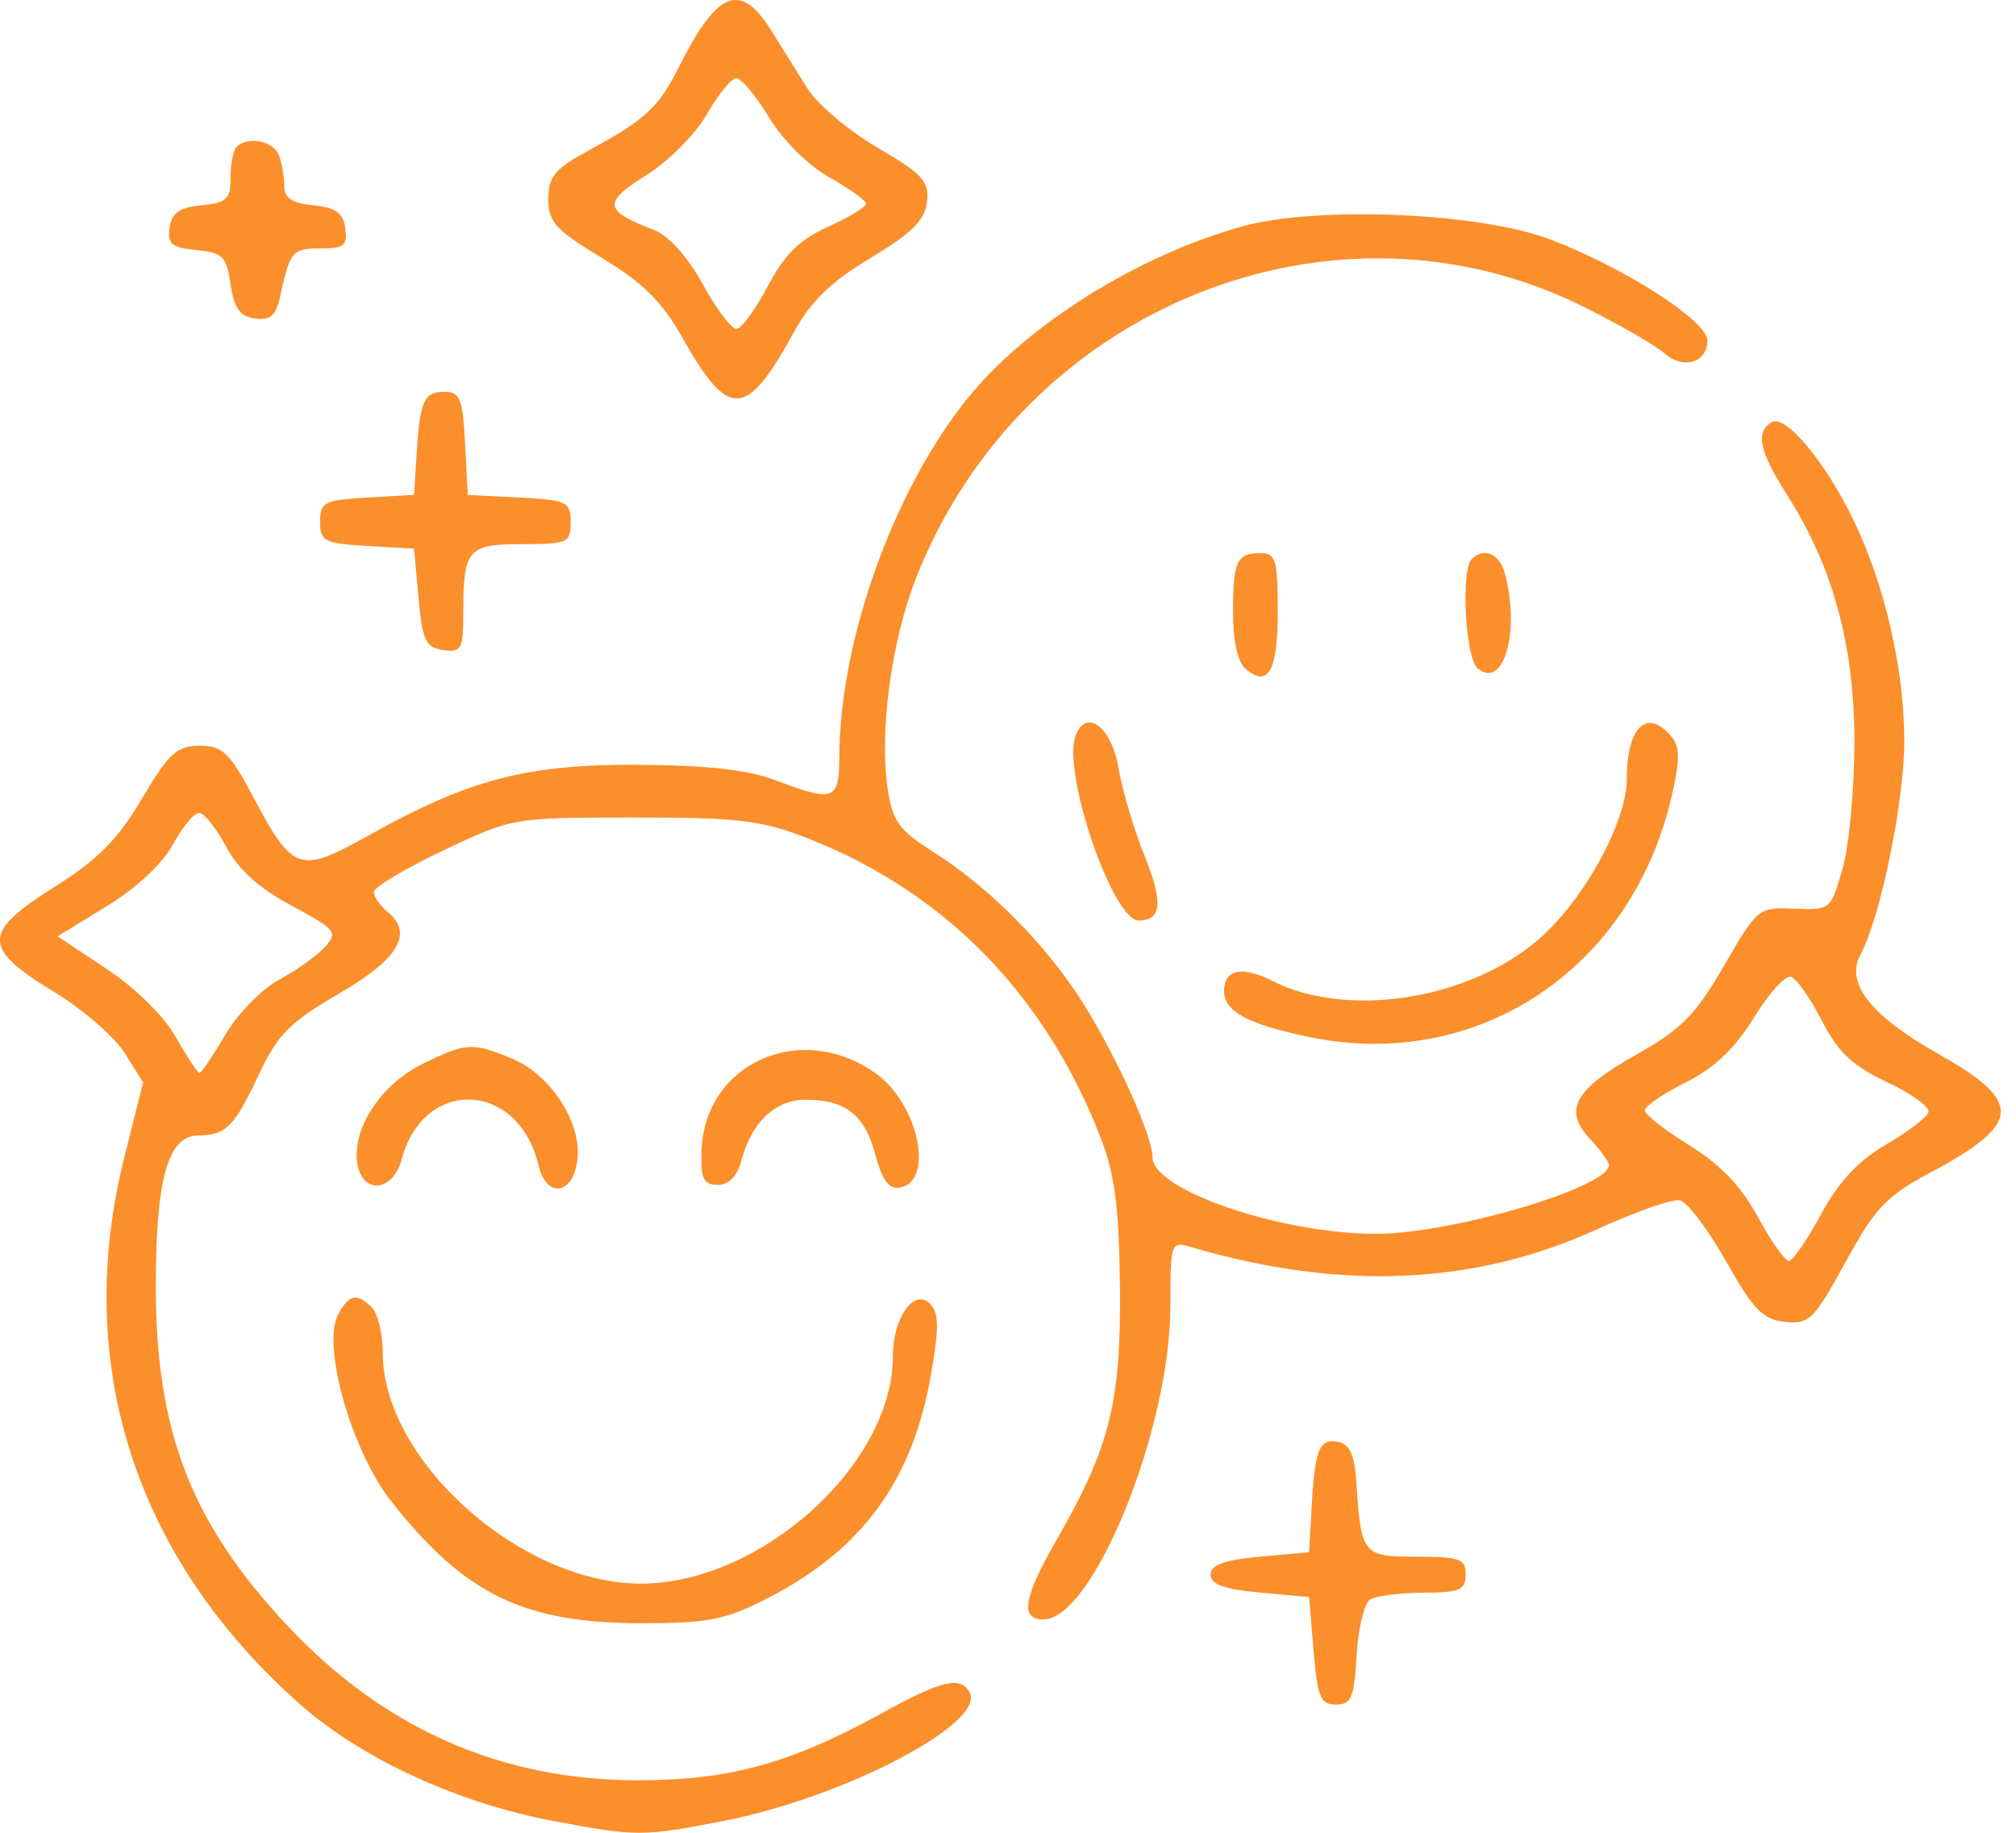 <svg width="66" height="60" viewBox="0 0 66 60" fill="none" xmlns="http://www.w3.org/2000/svg">
<path fill-rule="evenodd" clip-rule="evenodd" d="M25.272 1.032C25.597 1.56 26.126 2.408 26.448 2.917C26.771 3.426 27.8 4.291 28.736 4.838C30.21 5.699 30.426 5.937 30.348 6.611C30.279 7.209 29.849 7.635 28.5 8.446C27.198 9.227 26.544 9.862 25.982 10.887C24.431 13.718 23.859 13.746 22.346 11.066C21.675 9.877 21.052 9.258 19.709 8.447C18.192 7.531 17.951 7.266 17.951 6.514C17.951 5.78 18.163 5.527 19.302 4.908C21.156 3.9 21.563 3.518 22.255 2.139C23.494 -0.329 24.262 -0.611 25.272 1.032ZM23.139 3.743C22.765 4.398 21.879 5.288 21.145 5.745C19.725 6.63 19.763 6.898 21.398 7.521C21.886 7.706 22.5 8.386 23 9.293C23.446 10.103 23.943 10.767 24.104 10.769C24.265 10.77 24.727 10.145 25.13 9.379C25.68 8.333 26.172 7.847 27.108 7.423C27.793 7.113 28.353 6.775 28.353 6.671C28.353 6.566 27.813 6.177 27.153 5.806C26.459 5.416 25.625 4.589 25.177 3.845C24.75 3.138 24.268 2.561 24.106 2.562C23.944 2.563 23.508 3.095 23.139 3.743ZM9.129 5.077C9.227 5.333 9.307 5.786 9.307 6.085C9.307 6.485 9.56 6.654 10.259 6.722C10.989 6.792 11.233 6.967 11.305 7.473C11.385 8.036 11.264 8.133 10.49 8.133C9.569 8.133 9.498 8.218 9.174 9.693C9.033 10.337 8.85 10.498 8.344 10.426C7.851 10.356 7.66 10.087 7.548 9.307C7.418 8.395 7.293 8.27 6.432 8.187C5.624 8.109 5.477 7.986 5.553 7.453C5.621 6.969 5.876 6.791 6.596 6.722C7.419 6.642 7.548 6.519 7.548 5.817C7.548 5.37 7.636 4.916 7.744 4.809C8.106 4.446 8.949 4.61 9.129 5.077ZM50.769 7.844C53.233 8.792 55.897 10.509 55.897 11.149C55.897 11.873 55.1 12.111 54.494 11.568C54.218 11.32 53.042 10.642 51.881 10.06C43.651 5.938 33.453 10.076 29.98 18.947C29.183 20.984 28.783 23.963 29.059 25.808C29.221 26.889 29.427 27.175 30.56 27.893C32.385 29.049 34.239 30.916 35.43 32.796C36.542 34.553 37.73 37.179 37.73 37.883C37.73 38.956 41.92 40.392 45.055 40.392C47.529 40.392 52.674 38.871 52.674 38.14C52.674 38.033 52.398 37.652 52.06 37.292C51.169 36.343 51.536 35.67 53.567 34.527C55.048 33.693 55.513 33.222 56.443 31.613C57.537 29.722 57.57 29.695 58.744 29.747C59.924 29.799 59.939 29.786 60.325 28.427C60.539 27.672 60.712 25.8 60.71 24.268C60.704 21.119 60.015 18.586 58.524 16.232C57.587 14.753 57.458 14.157 58 13.822C58.448 13.544 59.769 15.13 60.696 17.058C61.71 19.166 62.343 21.933 62.343 24.254C62.343 26.243 61.569 30.016 60.907 31.255C60.406 32.192 61.248 33.258 63.481 34.515C66.238 36.068 66.19 36.789 63.222 38.373C61.755 39.155 61.398 39.531 60.42 41.317C59.389 43.199 59.229 43.357 58.438 43.276C57.717 43.203 57.402 42.878 56.503 41.283C55.913 40.235 55.232 39.34 54.99 39.293C54.748 39.246 53.513 39.681 52.247 40.259C48.26 42.078 43.879 42.263 38.975 40.821C38.334 40.632 38.316 40.686 38.316 42.756C38.316 46.78 35.789 53.016 34.158 53.016C33.386 53.016 33.503 52.305 34.584 50.425C36.331 47.385 36.703 45.911 36.665 42.162C36.638 39.517 36.501 38.453 36.029 37.237C34.208 32.54 30.91 29.181 26.393 27.424C24.924 26.852 24.147 26.761 20.734 26.763C16.786 26.765 16.774 26.767 14.508 27.844C13.258 28.438 12.237 29.047 12.237 29.2C12.237 29.352 12.441 29.646 12.69 29.853C13.547 30.565 13.051 31.394 11.084 32.538C9.483 33.468 9.09 33.867 8.471 35.184C7.664 36.9 7.4 37.164 6.485 37.171C5.497 37.178 5.098 38.606 5.101 42.13C5.105 46.902 6.273 49.891 9.452 53.265C12.593 56.599 16.427 58.282 20.881 58.282C23.878 58.282 25.876 57.733 28.857 56.093C30.813 55.017 31.417 54.867 31.734 55.381C32.349 56.377 27.668 58.838 23.683 59.613C21.032 60.128 20.839 60.128 18.129 59.617C14.97 59.022 11.82 57.568 9.8 55.774C4.415 50.991 2.378 44.644 4.066 37.906L4.686 35.431L4.081 34.47C3.748 33.941 2.711 33.044 1.776 32.476C-0.587 31.04 -0.59 30.527 1.757 29.053C3.196 28.15 3.846 27.496 4.643 26.151C5.529 24.656 5.793 24.414 6.537 24.414C7.293 24.414 7.517 24.632 8.319 26.143C9.588 28.535 9.817 28.61 12.05 27.36C15.343 25.516 17.238 25.017 20.881 25.038C23.133 25.05 24.49 25.202 25.386 25.542C27.304 26.269 27.473 26.207 27.478 24.781C27.489 20.981 29.241 16.074 31.662 13.058C33.595 10.649 37.219 8.376 40.66 7.414C43.107 6.731 48.467 6.958 50.769 7.844ZM15.226 14.514L15.313 16.201L16.998 16.289C18.567 16.37 18.683 16.426 18.683 17.095C18.683 17.769 18.585 17.814 17.103 17.814C15.309 17.814 15.167 17.979 15.167 20.058C15.167 21.256 15.107 21.366 14.508 21.281C13.937 21.2 13.829 20.971 13.702 19.574L13.555 17.961L12.017 17.872C10.614 17.791 10.479 17.722 10.479 17.081C10.479 16.44 10.614 16.37 12.017 16.289L13.555 16.201L13.638 14.88C13.749 13.109 13.875 12.827 14.557 12.827C15.059 12.827 15.15 13.057 15.226 14.514ZM41.832 19.997C41.832 21.955 41.526 22.519 40.794 21.91C40.52 21.683 40.367 21.008 40.367 20.027C40.367 18.358 40.488 18.107 41.295 18.107C41.76 18.107 41.832 18.36 41.832 19.997ZM49.266 18.767C49.777 20.677 49.228 22.588 48.373 21.878C47.973 21.545 47.818 18.666 48.181 18.303C48.578 17.905 49.094 18.126 49.266 18.767ZM36.62 25.15C36.743 25.875 37.121 27.153 37.461 27.991C38.085 29.535 38.034 30.135 37.279 30.135C36.424 30.135 34.761 25.262 35.214 24.081C35.564 23.168 36.389 23.795 36.62 25.15ZM54.72 24.115C55.004 24.457 55.004 24.873 54.72 26.095C53.407 31.746 48.357 35.091 42.862 33.949C40.836 33.528 40.074 33.114 40.074 32.435C40.074 31.735 40.671 31.613 41.66 32.114C44.127 33.363 48.135 32.723 50.412 30.716C51.884 29.419 53.26 26.891 53.26 25.483C53.26 23.788 53.929 23.161 54.72 24.115ZM5.66 27.648C5.327 28.268 4.461 29.076 3.495 29.667L1.886 30.652L3.496 31.723C4.439 32.349 5.378 33.276 5.76 33.957C6.12 34.598 6.466 35.122 6.529 35.122C6.593 35.122 6.973 34.561 7.375 33.875C7.777 33.189 8.57 32.378 9.138 32.072C9.707 31.767 10.381 31.285 10.637 31.001C11.072 30.52 10.999 30.43 9.546 29.65C8.484 29.081 7.801 28.464 7.402 27.715C7.08 27.111 6.681 26.616 6.516 26.615C6.351 26.615 5.966 27.08 5.66 27.648ZM57.417 33.317C56.793 34.332 56.127 34.965 55.187 35.435C54.449 35.804 53.846 36.215 53.846 36.35C53.846 36.484 54.502 36.998 55.304 37.492C56.316 38.115 57.003 38.833 57.548 39.836C57.981 40.631 58.437 41.282 58.562 41.282C58.688 41.282 59.161 40.596 59.615 39.756C60.191 38.69 60.829 38.004 61.735 37.477C62.448 37.062 63.078 36.584 63.134 36.415C63.19 36.246 62.582 35.802 61.782 35.427C60.648 34.895 60.179 34.453 59.645 33.416C59.27 32.685 58.815 32.037 58.635 31.977C58.455 31.917 57.907 32.52 57.417 33.317ZM16.782 34.664C18.012 35.179 19.018 36.711 18.909 37.906C18.8 39.106 17.897 39.277 17.63 38.148C16.976 35.384 13.873 35.247 13.151 37.95C12.86 39.039 11.843 39.115 11.695 38.059C11.535 36.929 12.474 35.504 13.816 34.839C15.25 34.128 15.47 34.115 16.782 34.664ZM28.671 35.139C30.063 36.132 30.603 38.661 29.468 38.877C29.105 38.947 28.886 38.653 28.652 37.785C28.303 36.489 27.679 36.002 26.367 36.002C25.392 36.002 24.611 36.733 24.286 37.95C24.138 38.505 23.871 38.788 23.497 38.788C23.035 38.788 22.938 38.59 22.965 37.699C23.051 34.806 26.214 33.388 28.671 35.139ZM12.178 42.807C12.371 43.001 12.53 43.665 12.53 44.284C12.53 47.806 17.043 51.843 20.983 51.843C24.909 51.843 29.232 47.939 29.232 44.394C29.232 43.143 29.924 42.163 30.444 42.676C30.736 42.965 30.746 43.449 30.493 44.932C29.891 48.451 28.256 50.708 25.146 52.313C23.766 53.026 23.214 53.137 21.044 53.14C17.158 53.146 15.225 52.209 12.813 49.156C11.51 47.505 10.526 44.05 11.069 43.033C11.426 42.367 11.685 42.314 12.178 42.807ZM44.401 48.471C44.563 50.913 44.603 50.962 46.379 50.962C47.79 50.962 47.985 51.034 47.985 51.549C47.985 52.053 47.788 52.136 46.594 52.14C45.828 52.143 45.045 52.245 44.853 52.367C44.661 52.489 44.464 53.312 44.413 54.196C44.336 55.577 44.24 55.803 43.737 55.803C43.232 55.803 43.13 55.558 43.004 54.043L42.858 52.282L41.246 52.136C40.074 52.029 39.634 51.869 39.634 51.549C39.634 51.229 40.074 51.069 41.246 50.962L42.858 50.816L42.94 49.349C43.046 47.437 43.189 47.085 43.809 47.203C44.179 47.273 44.344 47.627 44.401 48.471Z" fill="#FB8F2C"/>
</svg>
